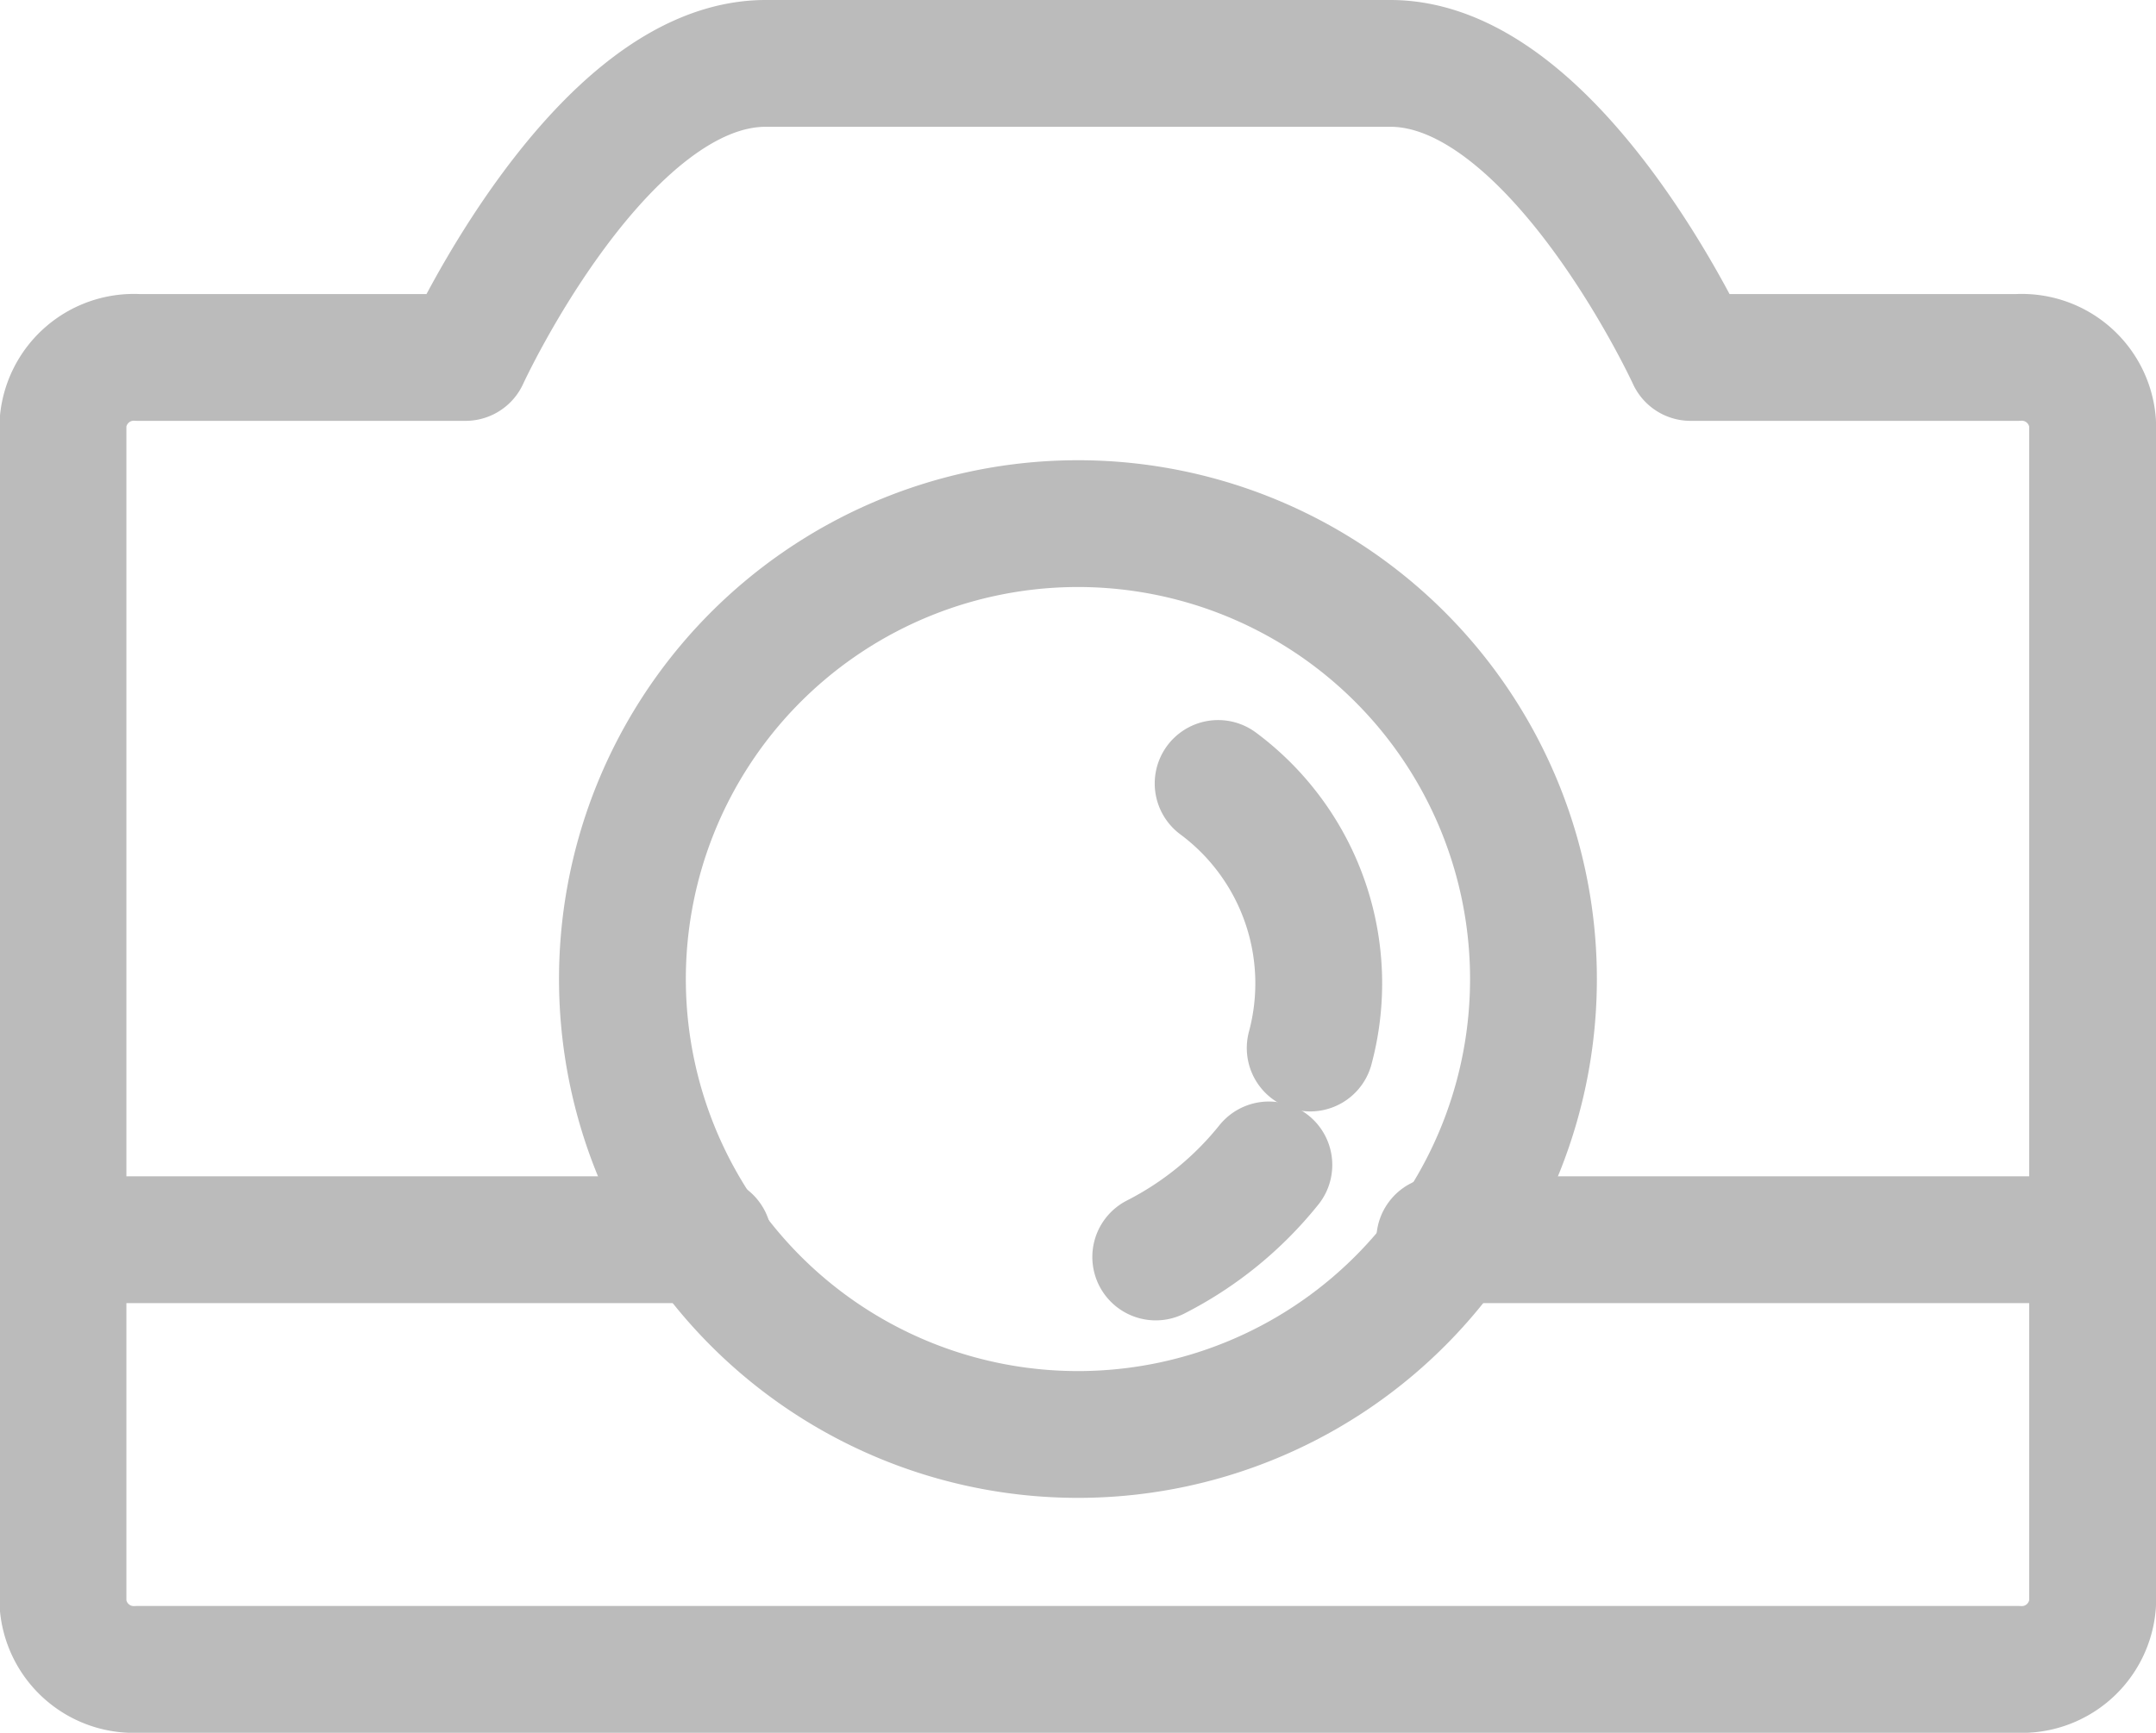 <svg xmlns="http://www.w3.org/2000/svg" width="25.501" height="20.5" viewBox="0 0 25.501 20.5">
  <g id="그룹_32106" data-name="그룹 32106" transform="translate(-314.167 -689.79)">
    <path id="패스_37416" data-name="패스 37416" d="M342.47,714.388a5.388,5.388,0,1,1-1.6-7.45A5.389,5.389,0,0,1,342.47,714.388Z" transform="translate(-11.028 -10.09)" fill="none" stroke="#bbb" stroke-linecap="round" stroke-linejoin="round" stroke-width="1.5"/>
    <path id="패스_37417" data-name="패스 37417" d="M338.03,694.019h-3.867s-1.6-3.479-3.551-3.479h-7.388c-1.953,0-3.551,3.479-3.551,3.479H315.8a.84.84,0,0,0-.888.776v13.969a.84.84,0,0,0,.888.776H338.03a.84.84,0,0,0,.888-.776V694.795A.84.84,0,0,0,338.03,694.019Z" transform="translate(0 0)" fill="none" stroke="#bbb" stroke-linecap="round" stroke-linejoin="round" stroke-width="1.5"/>
    <path id="패스_37418" data-name="패스 37418" d="M350.8,713.272a2.946,2.946,0,0,1,1.089,3.13" transform="translate(-22.225 -14.213)" fill="none" stroke="#bbb" stroke-linecap="round" stroke-linejoin="round" stroke-width="1.5"/>
    <path id="패스_37419" data-name="패스 37419" d="M350.209,725.172a4.1,4.1,0,0,1-1.338,1.089" transform="translate(-21.034 -21.6)" fill="none" stroke="#bbb" stroke-linecap="round" stroke-linejoin="round" stroke-width="1.5"/>
    <path id="패스_37420" data-name="패스 37420" d="M365.435,699.769" transform="translate(-31.36 -5.641)" fill="none" stroke="#bbb" stroke-linecap="round" stroke-linejoin="round" stroke-width="1.5"/>
    <path id="패스_37421" data-name="패스 37421" d="M327.4,699.769" transform="translate(-7.64 -5.641)" fill="none" stroke="#bbb" stroke-linecap="round" stroke-linejoin="round" stroke-width="1.5"/>
    <line id="선_743" data-name="선 743" x2="7.722" transform="translate(331.196 704.457)" fill="none" stroke="#bbb" stroke-linecap="round" stroke-linejoin="round" stroke-width="1.5"/>
    <line id="선_744" data-name="선 744" x2="7.629" transform="translate(314.917 704.457)" fill="none" stroke="#bbb" stroke-linecap="round" stroke-linejoin="round" stroke-width="1.5"/>
  </g>
</svg>
